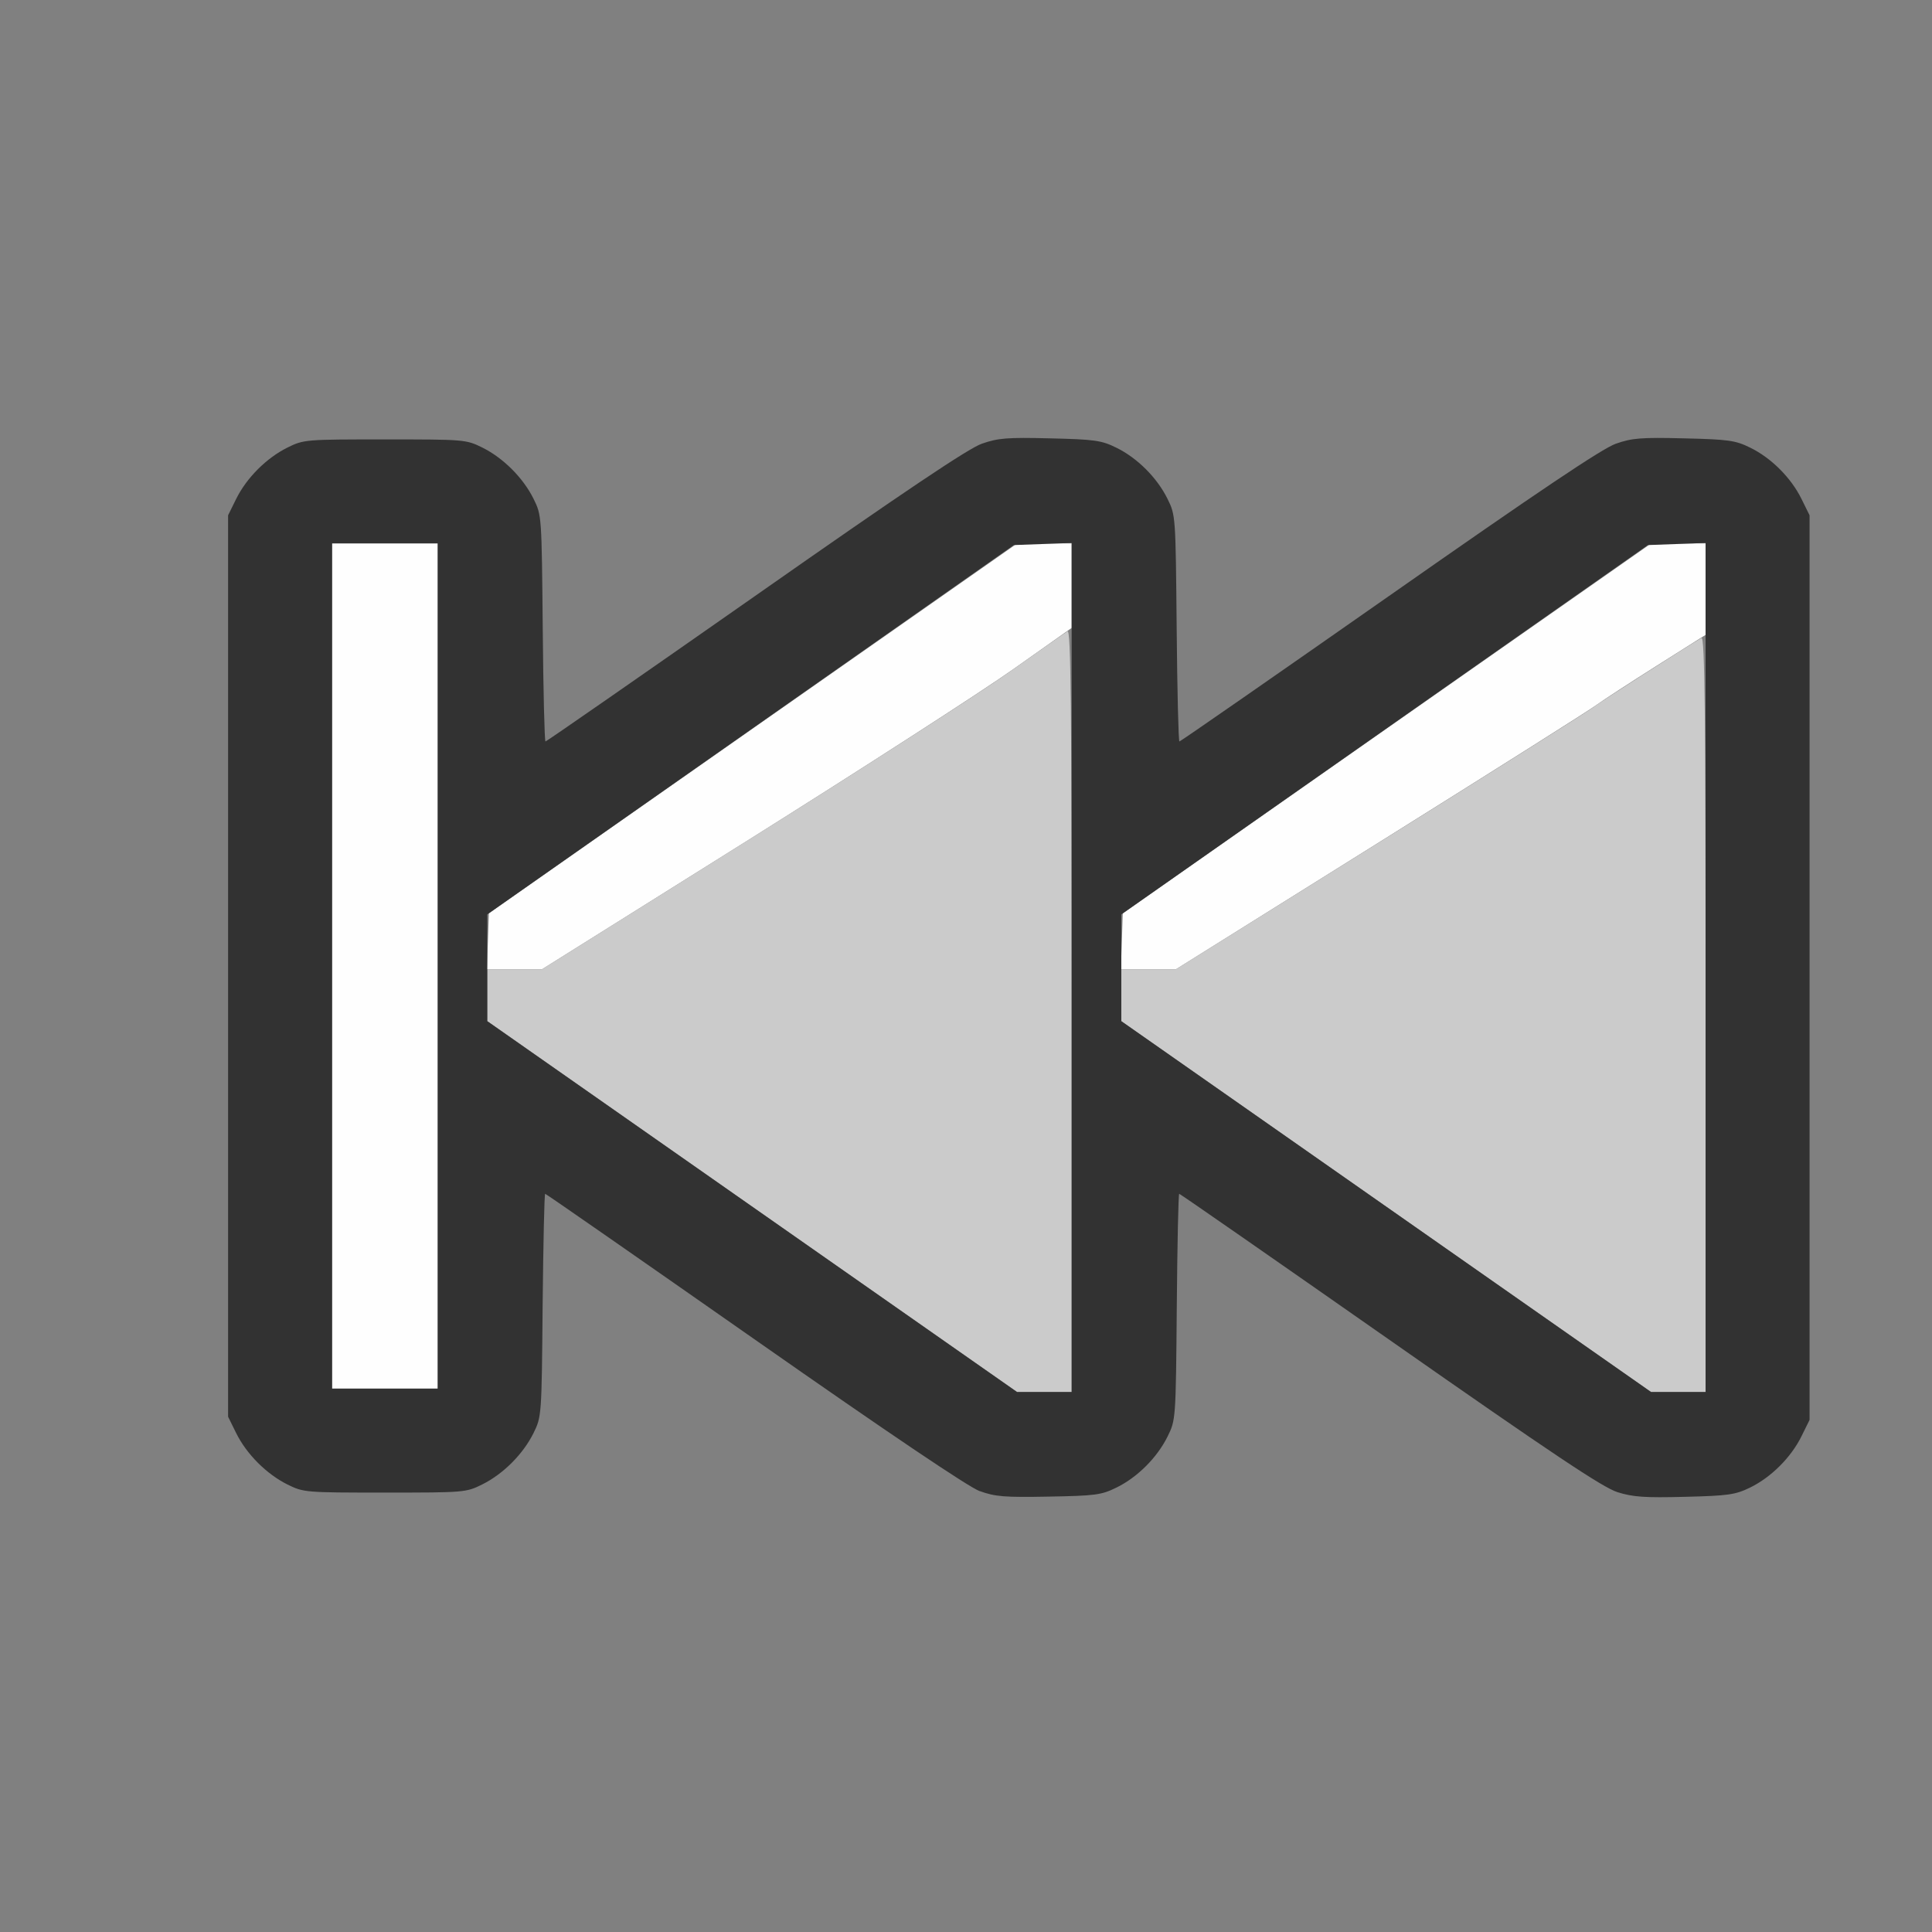 <?xml version="1.0" encoding="UTF-8" standalone="no"?>
<!-- Created with Inkscape (http://www.inkscape.org/) -->

<svg
   version="1.1"
   id="svg2"
   width="1600"
   height="1600"
   viewBox="0 0 1600 1600"
   sodipodi:docname="rew.svg"
   inkscape:version="1.2.2 (732a01da63, 2022-12-09)"
   xmlns:inkscape="http://www.inkscape.org/namespaces/inkscape"
   xmlns:sodipodi="http://sodipodi.sourceforge.net/DTD/sodipodi-0.dtd"
   xmlns="http://www.w3.org/2000/svg"
   xmlns:svg="http://www.w3.org/2000/svg"
   xmlns:rdf="http://www.w3.org/1999/02/22-rdf-syntax-ns#"
   xmlns:cc="http://creativecommons.org/ns#"
   xmlns:dc="http://purl.org/dc/elements/1.1/">
  <rect x="0" y="0" width="1600" height="1600" fill="#808080" stroke="none"/>
  <defs
     id="defs6" />
  <sodipodi:namedview
     pagecolor="#808080"
     bordercolor="#666666"
     borderopacity="1"
     objecttolerance="10"
     gridtolerance="10"
     guidetolerance="10"
     inkscape:pageopacity="0"
     inkscape:pageshadow="2"
     inkscape:window-width="1993"
     inkscape:window-height="1009"
     id="namedview4"
     showgrid="false"
     inkscape:zoom="0.5"
     inkscape:cx="9"
     inkscape:cy="8"
     inkscape:window-x="-8"
     inkscape:window-y="-8"
     inkscape:window-maximized="1"
     inkscape:current-layer="REW"
     inkscape:showpageshadow="0"
     inkscape:pagecheckerboard="true"
     inkscape:deskcolor="#d1d1d1" />
  <g
     id="REW"
     transform="matrix(87.5,0,0,87.5,100,100)"
     style="stroke-width:0.011">
    <path
       style="fill:none;stroke-width:0"
       d="M 0,8 V 0 h 8 8 L 15.998,1.914 C 15.997,3.694 15.994,3.818 15.948,3.688 15.84,3.38 15.613,3.156 15.304,3.051 15.078,2.974 14.369,2.98 14.142,3.059 14.025,3.101 13.366,3.544 12.004,4.497 10.922,5.255 10.029,5.875 10.02,5.875 10.01,5.875 9.999,5.393 9.994,4.805 9.984,3.738 9.984,3.734 9.907,3.578 9.808,3.378 9.62,3.191 9.422,3.094 9.282,3.025 9.218,3.016 8.796,3.006 8.388,2.996 8.303,3.003 8.149,3.057 8.023,3.101 7.416,3.508 6.004,4.497 4.922,5.255 4.029,5.875 4.02,5.875 4.01,5.875 3.999,5.393 3.994,4.805 3.984,3.738 3.984,3.734 3.907,3.578 3.808,3.379 3.621,3.192 3.422,3.093 3.268,3.017 3.252,3.016 2.5,3.016 c -0.752,0 -0.768,0.001 -0.922,0.077 C 1.379,3.192 1.192,3.379 1.093,3.578 L 1.016,3.734 V 8 12.266 l 0.077,0.156 c 0.099,0.199 0.286,0.386 0.485,0.485 0.153,0.076 0.17,0.077 0.922,0.077 0.752,0 0.768,-0.001 0.922,-0.077 0.199,-0.099 0.386,-0.286 0.485,-0.485 0.077,-0.156 0.077,-0.16 0.087,-1.211 0.005,-0.58 0.016,-1.055 0.023,-1.055 0.008,0 0.904,0.623 1.992,1.384 1.545,1.081 2.017,1.397 2.156,1.44 0.146,0.046 0.26,0.054 0.639,0.044 0.412,-0.01 0.478,-0.02 0.617,-0.088 0.199,-0.097 0.386,-0.284 0.485,-0.484 0.077,-0.156 0.077,-0.159 0.087,-1.227 0.005,-0.589 0.016,-1.07 0.023,-1.07 0.008,0 0.904,0.623 1.991,1.383 1.454,1.017 2.021,1.398 2.144,1.438 0.23,0.074 0.937,0.076 1.151,0.003 0.31,-0.105 0.537,-0.329 0.644,-0.637 0.046,-0.131 0.049,-0.008 0.051,1.758 L 16,16 H 8 0 Z"
       id="path825"
       inkscape:connector-curvature="0" />
    <path
       style="fill:#fefefe;stroke-width:0"
       d="M 2,8 V 4 H 2.5 3 v 4 4 H 2.5 2 Z m 1.475,-0.234 0.009,-0.265 2.5,-1.75 2.5,-1.75 L 8.742,4 9,4 V 4.4 4.8 L 8.45,5.189 C 8.147,5.403 7.019,6.13 5.944,6.805 L 3.987,8.031 H 3.727 3.466 Z m 6,0 0.009,-0.265 2.5,-1.75 2.5,-1.75 0.258,-2.812e-4 L 15,4 V 4.433 4.866 L 14.539,5.157 C 14.286,5.317 14.029,5.484 13.969,5.528 13.909,5.573 12.989,6.154 11.924,6.82 L 9.987,8.031 H 9.727 9.466 Z"
       id="path823"
       inkscape:connector-curvature="0" />
    <path
       style="fill:#cbcbcb;stroke-width:0"
       d="M 5.975,10.277 3.469,8.522 V 8.277 8.031 h 0.259 0.259 L 5.944,6.805 C 7.02,6.13 8.13,5.415 8.411,5.217 8.692,5.018 8.939,4.845 8.961,4.832 8.992,4.814 9,5.539 9,8.42 V 12.031 H 8.741 8.482 Z m 6,0 L 9.469,8.522 V 8.277 8.031 h 0.259 0.259 L 11.934,6.815 c 1.071,-0.669 1.97,-1.237 1.999,-1.261 0.041,-0.035 0.857,-0.558 1.028,-0.659 C 14.992,4.876 15,5.596 15,8.451 V 12.031 h -0.259 -0.259 z"
       id="path821"
       inkscape:connector-curvature="0" />
    <path
       style="fill:#323232;stroke-width:0"
       d="M 8.131,12.971 C 8.023,12.931 7.271,12.424 5.998,11.533 4.916,10.776 4.025,10.156 4.017,10.156 c -0.008,0 -0.018,0.475 -0.024,1.055 -0.009,1.05 -0.01,1.055 -0.087,1.211 -0.099,0.199 -0.286,0.386 -0.485,0.485 -0.153,0.076 -0.17,0.077 -0.922,0.077 -0.752,0 -0.768,-0.001 -0.922,-0.077 C 1.379,12.808 1.192,12.621 1.093,12.422 L 1.016,12.266 V 8 3.734 L 1.093,3.578 C 1.192,3.379 1.379,3.192 1.578,3.093 1.732,3.017 1.748,3.016 2.5,3.016 c 0.752,0 0.768,0.001 0.922,0.077 0.199,0.099 0.386,0.286 0.485,0.485 0.077,0.156 0.077,0.159 0.087,1.227 0.005,0.589 0.017,1.07 0.026,1.07 0.009,0 0.902,-0.62 1.985,-1.378 C 7.416,3.508 8.023,3.101 8.149,3.057 8.303,3.003 8.388,2.996 8.796,3.006 c 0.422,0.01 0.486,0.019 0.626,0.088 0.199,0.097 0.386,0.284 0.485,0.484 0.077,0.156 0.077,0.159 0.087,1.227 0.005,0.589 0.017,1.07 0.026,1.07 0.009,0 0.902,-0.62 1.985,-1.378 1.412,-0.989 2.018,-1.396 2.145,-1.44 0.153,-0.054 0.239,-0.061 0.646,-0.051 0.422,0.01 0.486,0.019 0.626,0.088 0.199,0.097 0.386,0.284 0.485,0.484 l 0.077,0.156 v 4.281 4.281 l -0.077,0.156 c -0.099,0.2 -0.287,0.387 -0.485,0.484 -0.14,0.068 -0.205,0.078 -0.617,0.088 -0.379,0.01 -0.493,0.002 -0.639,-0.044 -0.139,-0.044 -0.611,-0.359 -2.156,-1.44 -1.088,-0.761 -1.984,-1.384 -1.992,-1.384 -0.008,0 -0.018,0.482 -0.023,1.07 -0.009,1.067 -0.01,1.071 -0.087,1.227 -0.099,0.2 -0.286,0.387 -0.485,0.484 -0.142,0.07 -0.2,0.077 -0.641,0.085 -0.418,0.008 -0.507,4.91e-4 -0.651,-0.052 z M 9,8.013 V 3.996 L 8.727,4.006 8.453,4.016 5.961,5.764 3.469,7.512 v 0.505 0.505 l 2.507,1.755 2.507,1.755 H 8.741 9 Z m 6,0 V 3.996 l -0.273,0.01 -0.273,0.01 -2.492,1.748 -2.492,1.748 v 0.505 0.505 l 2.507,1.755 2.507,1.755 H 14.741 15 Z M 3,8 V 4 H 2.5 2 v 4 4 H 2.5 3 Z"
       id="path819"
       inkscape:connector-curvature="0" />
  </g>
</svg>
